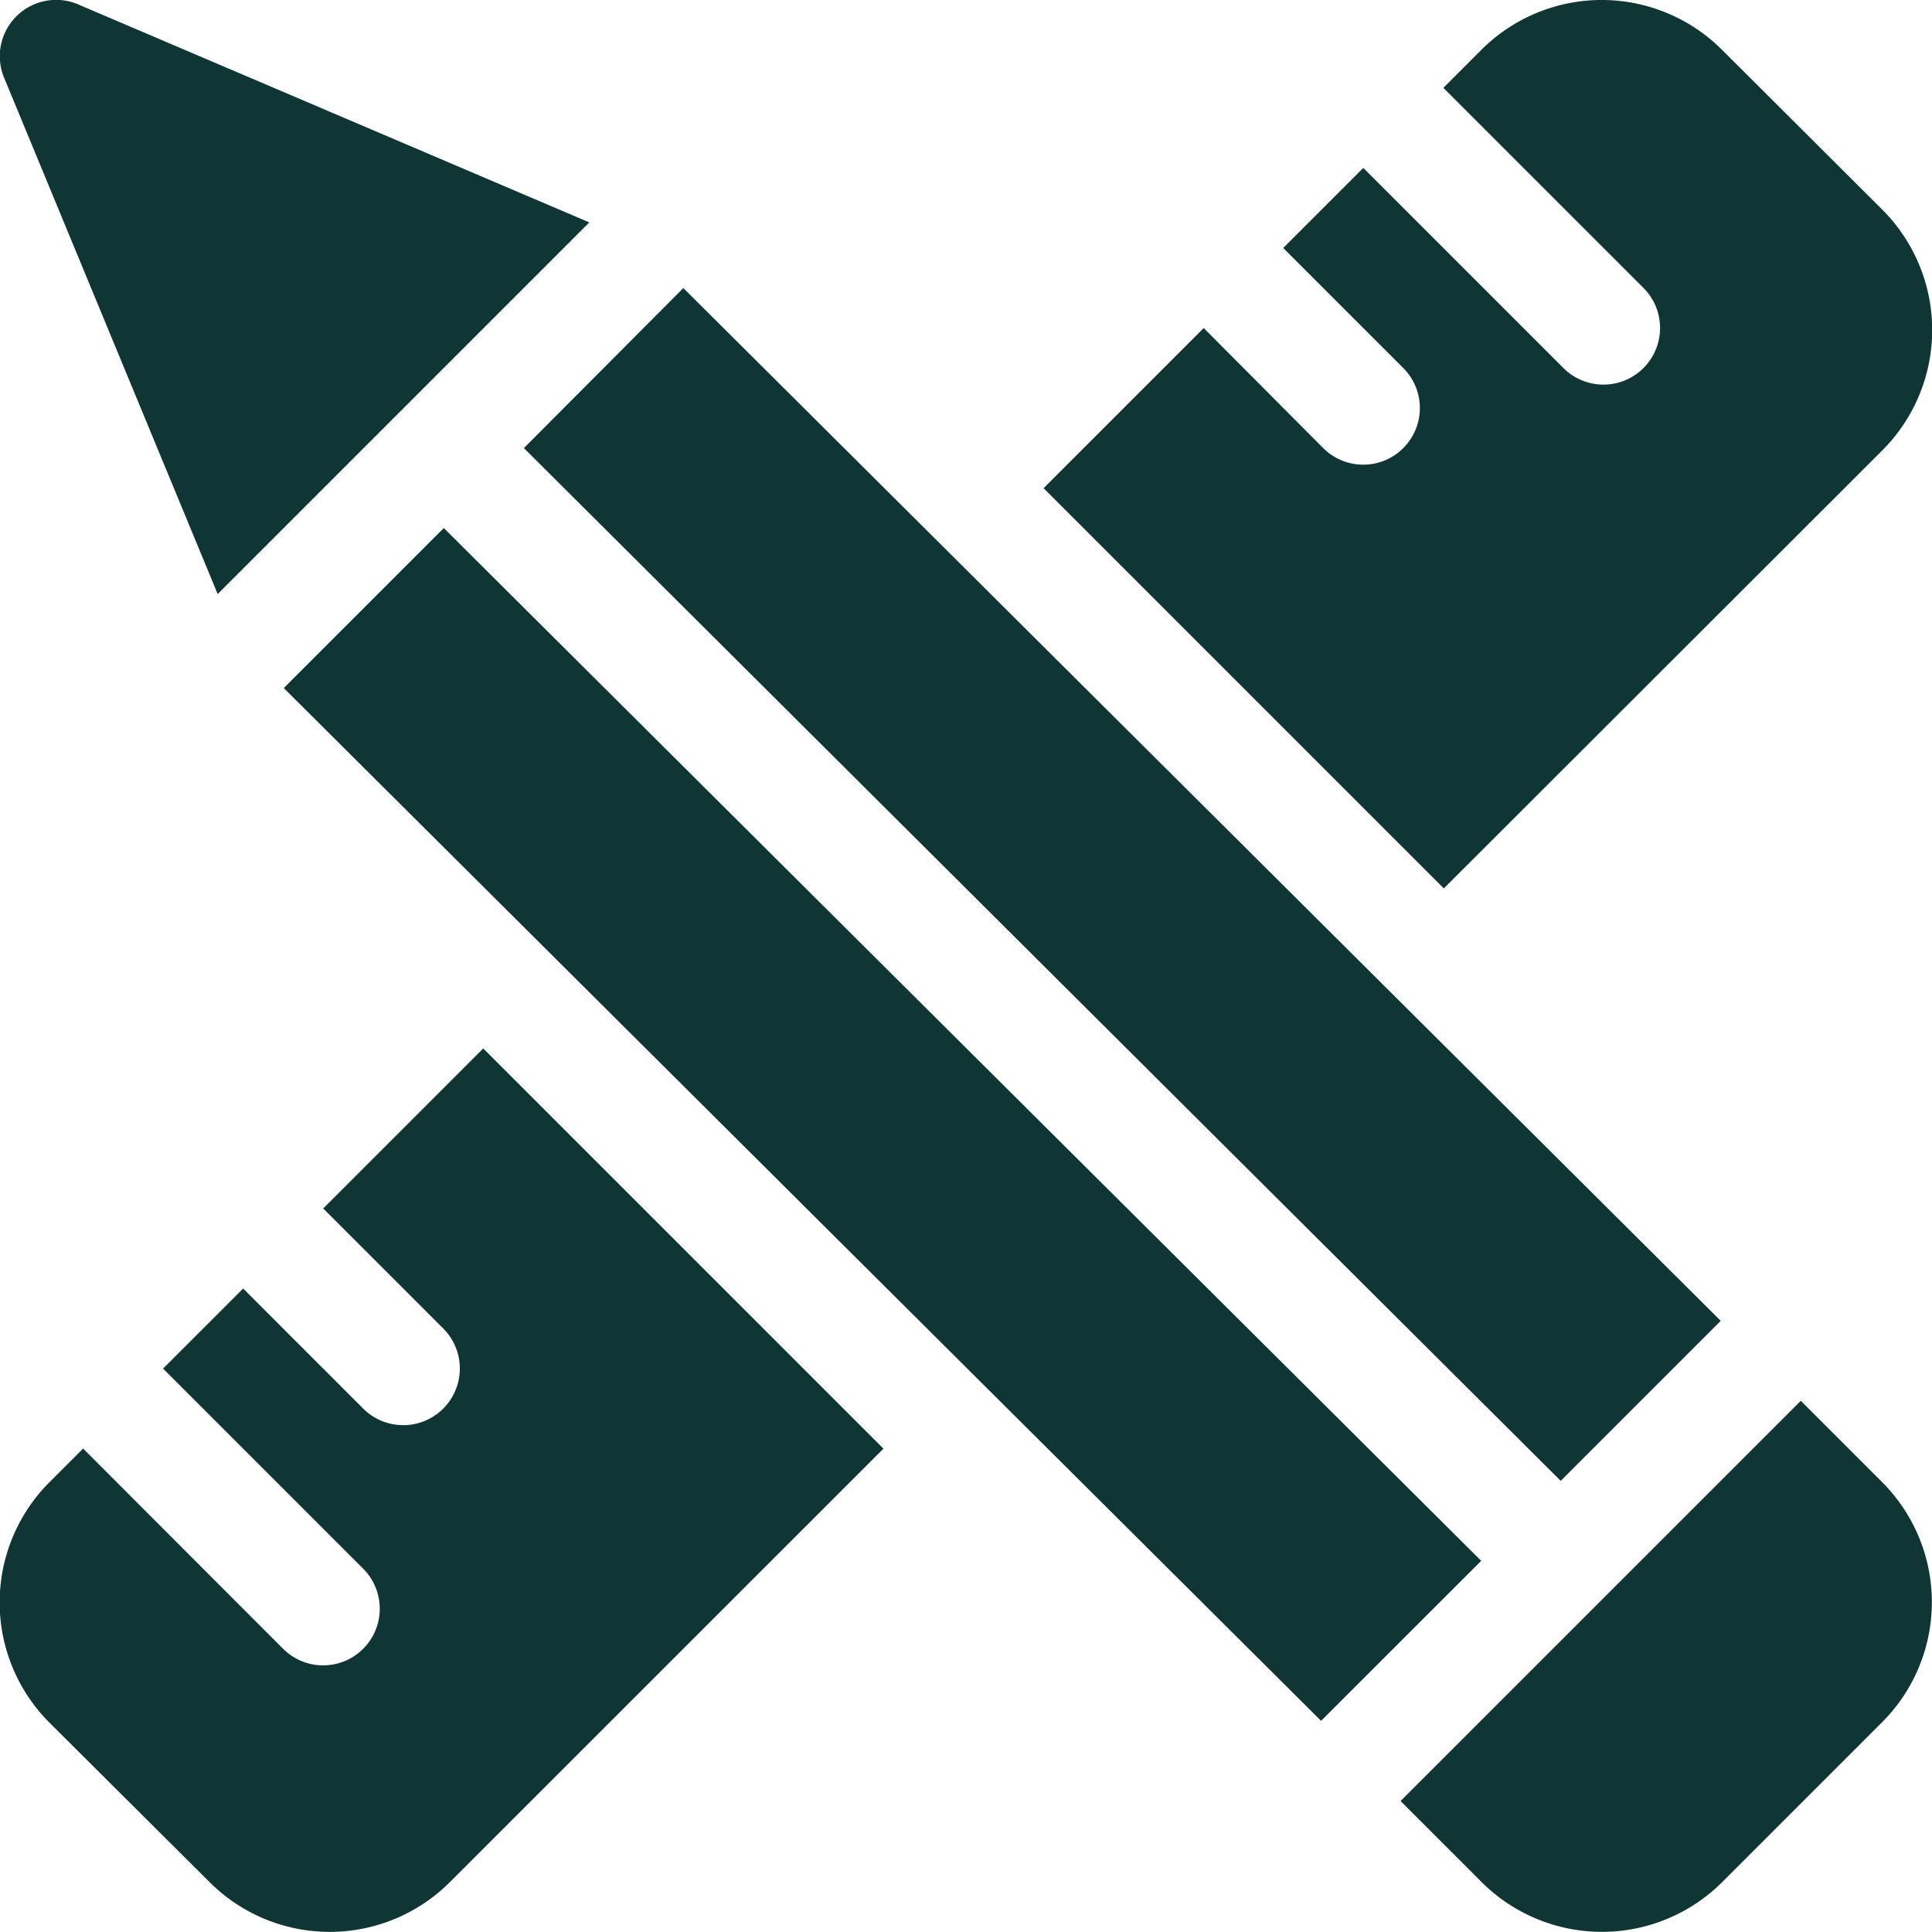 <svg id="design" xmlns="http://www.w3.org/2000/svg" width="17.156" height="17.155" viewBox="0 0 17.156 17.155">
  <path id="Pfad_329" data-name="Pfad 329" d="M284.026,1.863,282.6.441a1.511,1.511,0,0,0-2.132,0l-.34.34,1.777,1.777a.5.5,0,0,1-.711.711l-1.777-1.777-.711.711,1.066,1.066a.5.5,0,0,1-.711.711L278,2.914l-1.422,1.422,3.554,3.554L284.026,4A1.511,1.511,0,0,0,284.026,1.863Zm0,0" transform="translate(-267.311 -0.001)" fill="#0f3535"/>
  <path id="Pfad_330" data-name="Pfad 330" d="M1.862,285.241a1.509,1.509,0,0,0,2.132,0l3.851-3.85-3.554-3.554L2.87,279.258l1.066,1.066a.5.5,0,1,1-.711.711l-1.066-1.066-.711.711,1.777,1.777a.5.5,0,0,1-.711.711L.738,281.39l-.3.3a1.51,1.51,0,0,0,0,2.133Zm0,0" transform="translate(0 -268.527)" fill="#0f3535"/>
  <path id="Pfad_331" data-name="Pfad 331" d="M.034.681l1.9,4.593,3.3-3.3L.683.033A.5.5,0,0,0,.034.681Zm0,0" transform="translate(-0.001 0.001)" fill="#0f3535"/>
  <path id="Pfad_332" data-name="Pfad 332" d="M147.907,86.917l1.421-1.421-9.212-9.171L138.7,77.746Zm0,0" transform="translate(-134.048 -73.767)" fill="#0f3535"/>
  <path id="Pfad_333" data-name="Pfad 333" d="M85.7,149.128l-9.212-9.171-1.421,1.421,9.211,9.171Zm0,0" transform="translate(-72.547 -135.268)" fill="#0f3535"/>
  <path id="Pfad_334" data-name="Pfad 334" d="M375.467,371.964l-.722-.722-3.554,3.554.722.722a1.512,1.512,0,0,0,2.132,0h0l1.421-1.421A1.507,1.507,0,0,0,375.467,371.964Zm0,0" transform="translate(-358.754 -358.803)" fill="#0f3535"/>
</svg>
